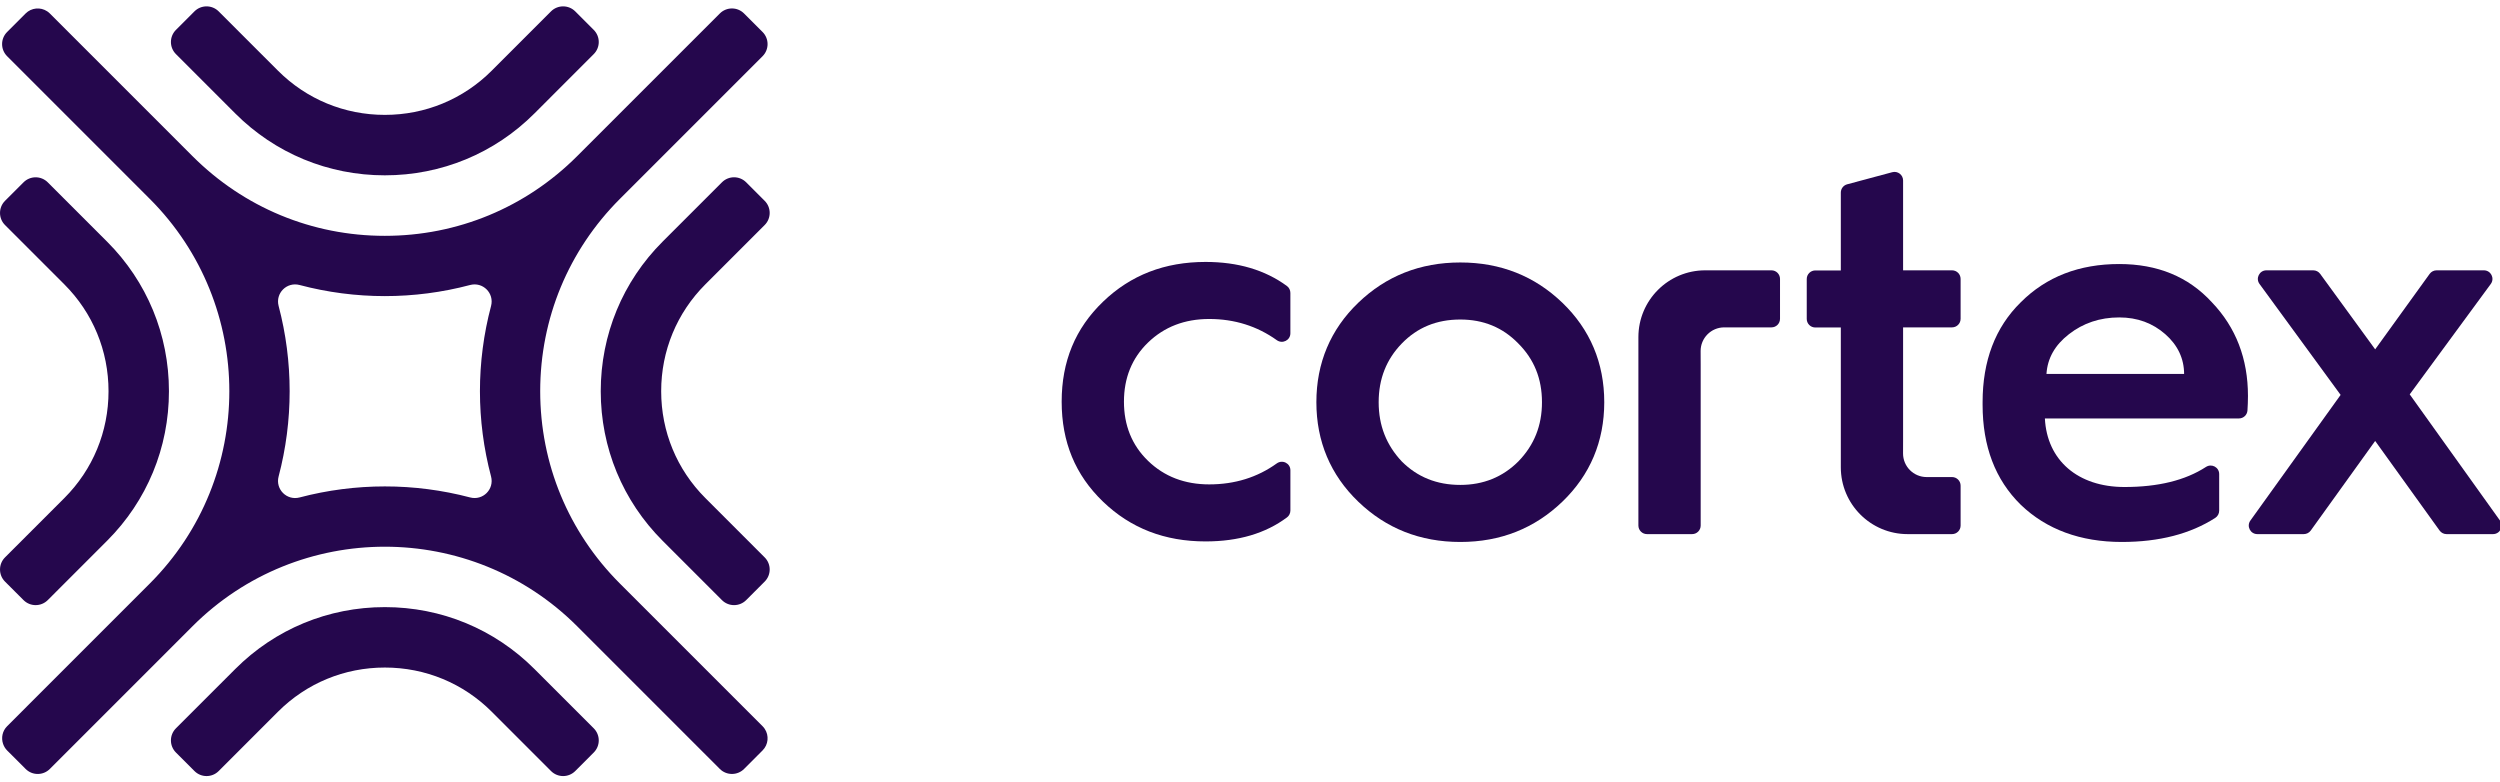 <svg width="131" height="41" viewBox="0.177 0.667 129.923 40" fill="none" xmlns="http://www.w3.org/2000/svg">
<path d="M67.237 15.56V17.656C67.237 18.02 66.826 18.225 66.53 18.013C65.511 17.285 64.337 16.913 63.021 16.913C61.743 16.913 60.682 17.322 59.839 18.137C58.995 18.953 58.588 19.987 58.588 21.211C58.588 22.435 58.996 23.468 59.839 24.285C60.682 25.101 61.743 25.509 63.021 25.509C64.352 25.509 65.526 25.141 66.528 24.42C66.825 24.206 67.238 24.41 67.238 24.776V26.865C67.238 27.005 67.174 27.139 67.063 27.222C65.947 28.056 64.536 28.473 62.831 28.473C60.709 28.473 58.941 27.793 57.5 26.406C56.058 25.019 55.351 23.305 55.351 21.211C55.351 19.116 56.058 17.403 57.5 16.015C58.941 14.628 60.709 13.948 62.831 13.948C64.51 13.948 65.92 14.365 67.059 15.2C67.173 15.284 67.237 15.419 67.237 15.56Z" fill="#25074D"/>
<path d="M68.588 21.238C68.588 19.198 69.323 17.457 70.764 16.07C72.206 14.683 73.974 13.976 76.068 13.976C78.163 13.976 79.931 14.683 81.373 16.07C82.814 17.457 83.549 19.198 83.549 21.238C83.549 23.278 82.814 25.019 81.373 26.406C79.931 27.794 78.163 28.501 76.068 28.501C73.974 28.501 72.206 27.794 70.764 26.406C69.323 25.019 68.588 23.278 68.588 21.238ZM79.088 24.312C79.904 23.468 80.312 22.462 80.312 21.238C80.312 20.014 79.903 19.008 79.088 18.192C78.271 17.348 77.265 16.941 76.068 16.941C74.844 16.941 73.838 17.349 73.022 18.192C72.233 19.008 71.825 20.014 71.825 21.238C71.825 22.462 72.233 23.469 73.022 24.312C73.838 25.128 74.844 25.536 76.068 25.536C77.265 25.536 78.271 25.128 79.088 24.312Z" fill="#25074D"/>
<path d="M103.211 21.238C103.211 19.089 103.864 17.349 105.197 16.043C106.529 14.71 108.243 14.057 110.31 14.057C112.296 14.057 113.901 14.71 115.125 16.043C116.376 17.349 117.002 18.981 117.002 20.912C117.002 21.168 116.991 21.423 116.976 21.665C116.962 21.9 116.767 22.082 116.532 22.082H106.448C106.557 24.258 108.162 25.645 110.583 25.645C112.332 25.645 113.739 25.302 114.818 24.603C115.115 24.41 115.506 24.618 115.506 24.973V26.872C115.506 27.023 115.432 27.166 115.305 27.248C114.005 28.084 112.386 28.501 110.446 28.501C108.298 28.501 106.529 27.849 105.197 26.57C103.864 25.264 103.211 23.524 103.211 21.375V21.238ZM113.683 19.77C113.683 18.981 113.357 18.273 112.704 17.702C112.052 17.131 111.263 16.832 110.311 16.832C109.304 16.832 108.434 17.131 107.7 17.702C106.965 18.273 106.584 18.953 106.53 19.77H113.683Z" fill="#25074D"/>
<path d="M117.128 27.388L121.817 20.858L117.602 15.092C117.387 14.798 117.597 14.384 117.961 14.384H120.394C120.536 14.384 120.67 14.452 120.754 14.567L123.613 18.491L126.444 14.569C126.528 14.453 126.662 14.384 126.805 14.384H129.262C129.627 14.384 129.837 14.799 129.621 15.093L125.408 20.83L130.1 27.389C130.31 27.683 130.1 28.093 129.737 28.093H127.322C127.179 28.093 127.045 28.024 126.961 27.908L123.612 23.251L120.264 27.908C120.18 28.024 120.046 28.093 119.902 28.093H117.489C117.127 28.093 116.916 27.683 117.128 27.388Z" fill="#25074D"/>
<path d="M85.769 28.093C85.523 28.093 85.323 27.893 85.323 27.648V18.654V17.856C85.323 15.938 86.878 14.384 88.796 14.384H92.239C92.484 14.384 92.683 14.584 92.683 14.829V16.904C92.683 17.15 92.484 17.349 92.239 17.349H89.784C89.105 17.349 88.555 17.901 88.557 18.581L88.56 19.28V27.648C88.56 27.894 88.361 28.093 88.115 28.093H85.769Z" fill="#25074D"/>
<path d="M99.079 17.349H101.623C101.869 17.349 102.068 17.149 102.068 16.904V14.829C102.068 14.583 101.869 14.384 101.623 14.384H99.079V9.714C99.079 9.422 98.802 9.209 98.519 9.284L96.172 9.914C95.978 9.966 95.843 10.143 95.843 10.344V14.39H94.517C94.271 14.39 94.072 14.59 94.072 14.835V16.91C94.072 17.156 94.271 17.355 94.517 17.355H95.843V23.823V24.621C95.843 26.539 97.397 28.093 99.315 28.093H101.623C101.869 28.093 102.068 27.894 102.068 27.648V25.573C102.068 25.328 101.869 25.128 101.623 25.128H100.304C99.624 25.128 99.074 24.576 99.077 23.896L99.079 23.197V17.349Z" fill="#25074D"/>
<path d="M27.95 6.232L31.033 3.148C31.381 2.8 31.381 2.237 31.033 1.889L30.072 0.927C29.724 0.58 29.16 0.58 28.812 0.927L25.729 4.011C24.249 5.491 22.277 6.306 20.177 6.306C18.077 6.306 16.105 5.491 14.625 4.011L11.541 0.927C11.194 0.58 10.63 0.58 10.282 0.927L9.321 1.889C8.973 2.237 8.973 2.8 9.321 3.148L12.404 6.232C14.477 8.305 17.238 9.447 20.176 9.447C23.116 9.447 25.877 8.305 27.95 6.232ZM31.033 39.444C31.381 39.096 31.381 38.533 31.033 38.185L27.95 35.102C25.876 33.028 23.116 31.887 20.177 31.887C17.238 31.887 14.478 33.029 12.405 35.102L9.321 38.185C8.973 38.533 8.973 39.096 9.321 39.444L10.283 40.406C10.63 40.754 11.194 40.754 11.542 40.406L14.625 37.322C16.105 35.842 18.077 35.027 20.177 35.027C22.278 35.027 24.25 35.842 25.73 37.322L28.813 40.406C29.161 40.754 29.724 40.754 30.072 40.406L31.033 39.444ZM34.612 28.439L37.696 31.523C38.043 31.87 38.607 31.87 38.955 31.523L39.916 30.561C40.264 30.213 40.264 29.65 39.916 29.302L36.833 26.218C35.353 24.738 34.538 22.767 34.538 20.666C34.538 18.566 35.353 16.594 36.833 15.114L39.916 12.031C40.264 11.683 40.264 11.119 39.916 10.772L38.955 9.81C38.607 9.462 38.043 9.462 37.696 9.81L34.612 12.893C32.539 14.967 31.397 17.727 31.397 20.666C31.397 23.605 32.539 26.366 34.612 28.439ZM1.509 40.297L0.804 39.592L0.547 39.336C0.447 39.235 0.379 39.117 0.336 38.991C0.231 38.68 0.299 38.324 0.547 38.077C0.937 37.686 1.482 37.141 2.101 36.522C3.958 34.665 6.48 32.143 7.503 31.12L7.963 30.66C7.963 30.66 7.964 30.659 7.964 30.659C13.472 25.148 13.473 16.185 7.964 10.674C7.963 10.674 7.963 10.674 7.963 10.674L6.954 9.664C6.875 9.586 6.793 9.504 6.706 9.416L0.547 3.257C0.199 2.909 0.199 2.346 0.547 1.998L1.508 1.036C1.813 0.732 2.282 0.694 2.627 0.922C2.677 0.955 2.724 0.993 2.767 1.036L8.281 6.55L8.709 6.978C9.118 7.387 9.468 7.737 9.723 7.993L10.183 8.453C10.183 8.453 10.183 8.453 10.184 8.453C12.853 11.122 16.401 12.592 20.176 12.592C23.951 12.592 27.5 11.121 30.169 8.452L37.586 1.036C37.934 0.688 38.498 0.688 38.845 1.036L39.807 1.998C40.154 2.345 40.154 2.909 39.807 3.257L32.391 10.673C32.39 10.674 32.39 10.674 32.389 10.675C29.721 13.344 28.251 16.892 28.251 20.666C28.251 24.442 29.721 27.99 32.391 30.66L36.099 34.368L39.807 38.076C39.85 38.119 39.889 38.166 39.921 38.216C40.15 38.561 40.111 39.031 39.807 39.335L38.846 40.297C38.498 40.644 37.934 40.644 37.586 40.297L30.17 32.88C30.169 32.88 30.169 32.879 30.168 32.878C24.657 27.371 15.695 27.37 10.184 32.879C10.184 32.879 10.184 32.88 10.183 32.88L9.142 33.921C9.073 33.99 9.001 34.062 8.926 34.138L2.767 40.297C2.42 40.645 1.856 40.645 1.509 40.297ZM14.656 25.098C14.481 25.763 15.081 26.363 15.746 26.188C18.647 25.423 21.707 25.423 24.608 26.187C25.273 26.363 25.873 25.762 25.697 25.097C25.313 23.647 25.119 22.157 25.119 20.667C25.119 19.177 25.313 17.687 25.697 16.238C25.873 15.572 25.272 14.971 24.606 15.147C23.157 15.531 21.667 15.724 20.177 15.724C18.687 15.724 17.197 15.531 15.747 15.147C15.082 14.971 14.481 15.571 14.657 16.237C15.421 19.137 15.421 22.198 14.656 25.098ZM1.4 31.523C1.748 31.87 2.311 31.87 2.659 31.523L5.742 28.439C7.816 26.366 8.957 23.605 8.957 20.666C8.957 17.728 7.816 14.967 5.742 12.894L2.659 9.811C2.311 9.463 1.748 9.463 1.4 9.811L0.438 10.772C0.091 11.12 0.091 11.684 0.438 12.031L3.522 15.115C5.002 16.595 5.817 18.567 5.817 20.667C5.817 22.767 5.002 24.739 3.522 26.219L0.438 29.302C0.091 29.65 0.091 30.214 0.438 30.562L1.4 31.523Z" fill="#25074D"/>
</svg>
